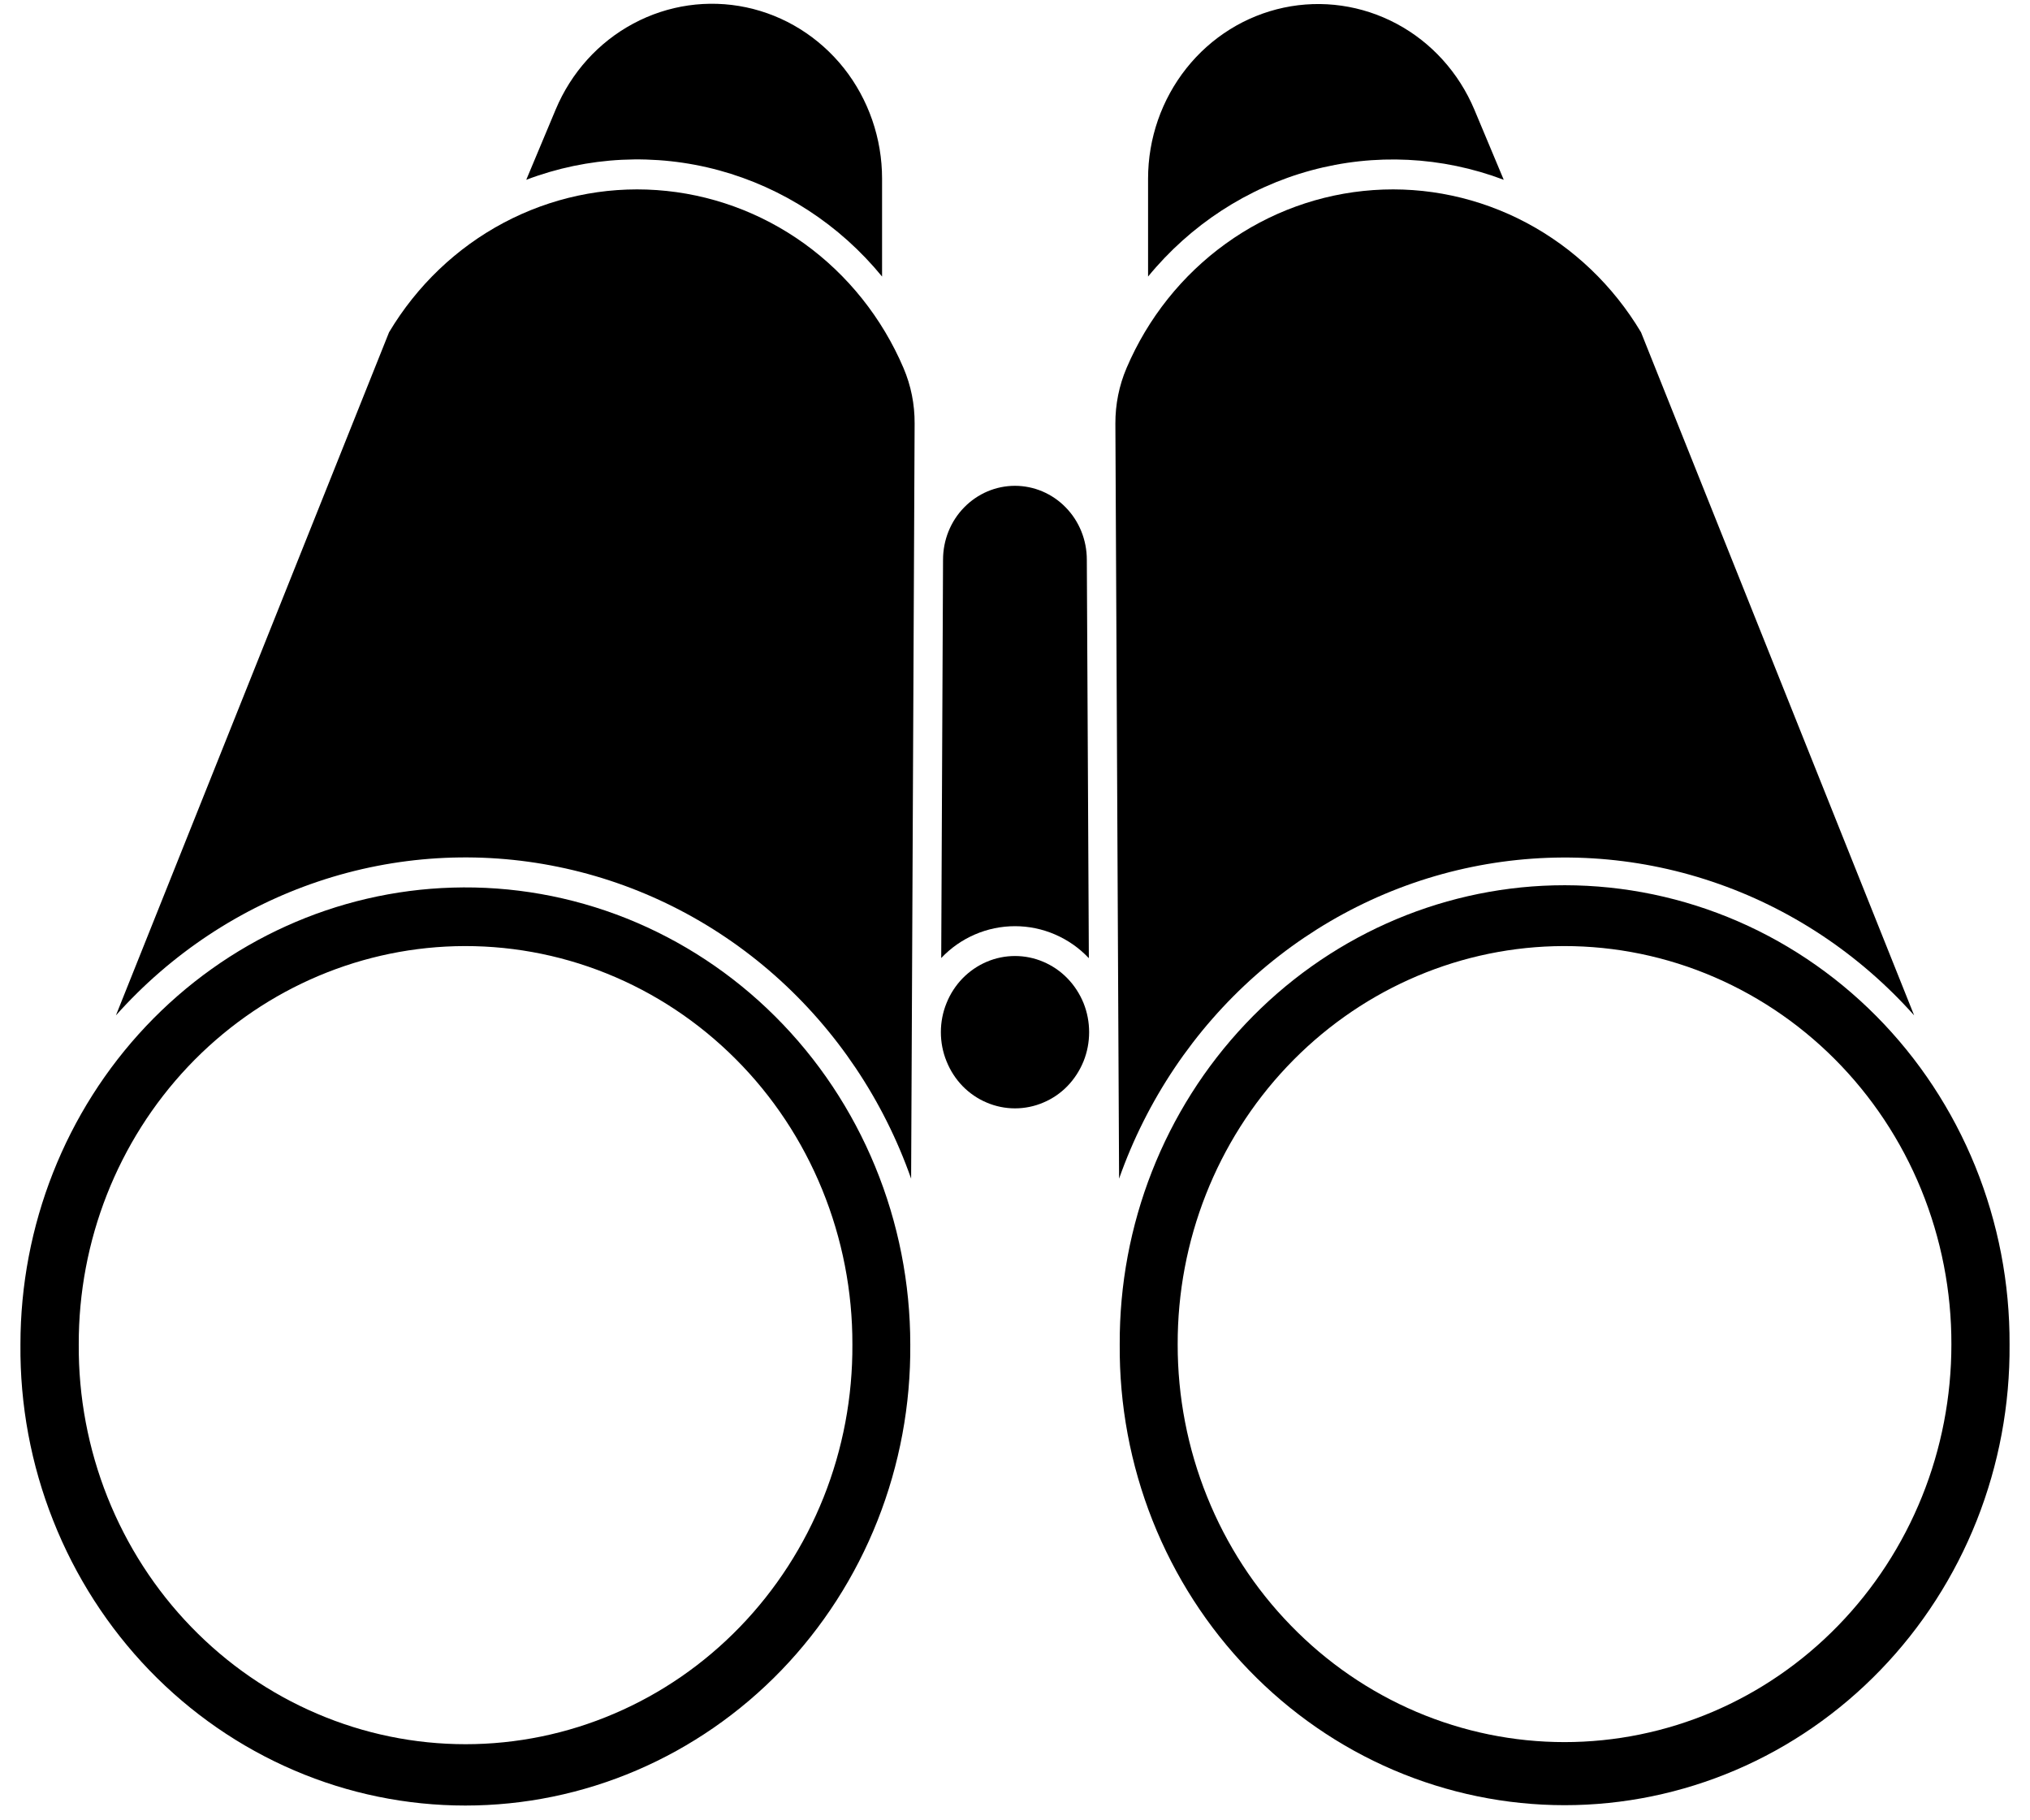 <svg width="29" height="26" viewBox="0 0 29 26" fill="none" xmlns="http://www.w3.org/2000/svg">
<path d="M6.462 12.678C4.809 12.727 3.24 13.437 2.088 14.655C0.936 15.873 0.292 17.505 0.292 19.203C0.284 20.066 0.443 20.921 0.76 21.719C1.076 22.518 1.543 23.244 2.134 23.857C2.725 24.469 3.428 24.955 4.203 25.287C4.977 25.619 5.808 25.789 6.648 25.789C7.487 25.789 8.318 25.619 9.093 25.287C9.868 24.955 10.571 24.469 11.162 23.857C11.753 23.244 12.22 22.518 12.536 21.719C12.852 20.921 13.011 20.066 13.004 19.203C13.004 18.33 12.833 17.465 12.502 16.661C12.171 15.857 11.686 15.128 11.076 14.52C10.466 13.911 9.743 13.435 8.951 13.118C8.158 12.802 7.312 12.652 6.462 12.678ZM6.502 13.515C7.241 13.495 7.977 13.627 8.665 13.904C9.354 14.181 9.981 14.597 10.51 15.127C11.04 15.657 11.46 16.291 11.746 16.992C12.032 17.692 12.179 18.444 12.177 19.203C12.181 19.952 12.042 20.693 11.766 21.386C11.49 22.078 11.083 22.708 10.57 23.238C10.056 23.769 9.446 24.19 8.773 24.477C8.101 24.765 7.379 24.913 6.651 24.913C5.923 24.913 5.201 24.765 4.529 24.477C3.856 24.19 3.246 23.769 2.732 23.238C2.218 22.708 1.812 22.078 1.536 21.386C1.26 20.693 1.12 19.952 1.125 19.203C1.121 17.722 1.682 16.298 2.686 15.235C3.691 14.172 5.061 13.555 6.502 13.515Z" fill="black"/>
<path d="M22.196 12.646C20.533 12.688 18.952 13.398 17.793 14.624C16.633 15.85 15.988 17.494 15.996 19.203C15.989 20.065 16.149 20.92 16.465 21.718C16.782 22.516 17.249 23.242 17.84 23.853C18.431 24.465 19.134 24.951 19.908 25.282C20.683 25.613 21.513 25.784 22.352 25.784C23.191 25.784 24.022 25.613 24.796 25.282C25.57 24.951 26.273 24.465 26.864 23.853C27.455 23.242 27.922 22.516 28.239 21.718C28.555 20.92 28.715 20.065 28.708 19.203C28.712 18.33 28.545 17.465 28.218 16.659C27.89 15.852 27.409 15.122 26.802 14.511C26.194 13.899 25.474 13.419 24.683 13.099C23.892 12.779 23.046 12.625 22.196 12.646ZM22.202 13.515C22.941 13.495 23.677 13.627 24.365 13.904C25.053 14.181 25.681 14.597 26.21 15.127C26.739 15.657 27.16 16.291 27.446 16.991C27.732 17.692 27.879 18.444 27.877 19.203C27.877 19.949 27.735 20.688 27.457 21.377C27.179 22.066 26.772 22.692 26.259 23.219C25.746 23.747 25.137 24.165 24.466 24.451C23.795 24.736 23.076 24.883 22.35 24.883C21.624 24.883 20.905 24.736 20.235 24.451C19.564 24.165 18.955 23.747 18.442 23.219C17.928 22.692 17.521 22.066 17.244 21.377C16.966 20.688 16.823 19.949 16.824 19.203C16.82 17.722 17.381 16.298 18.386 15.235C19.391 14.172 20.76 13.555 22.202 13.515Z" fill="black"/>
<path d="M15.559 14.743C15.559 14.6 15.532 14.459 15.479 14.327C15.425 14.195 15.347 14.075 15.249 13.974C15.151 13.873 15.034 13.793 14.905 13.738C14.777 13.683 14.639 13.655 14.5 13.655C14.361 13.655 14.223 13.683 14.095 13.738C13.966 13.793 13.85 13.873 13.751 13.974C13.653 14.075 13.575 14.195 13.522 14.327C13.468 14.459 13.441 14.6 13.441 14.743C13.441 14.886 13.468 15.027 13.522 15.159C13.575 15.291 13.653 15.412 13.751 15.513C13.85 15.614 13.966 15.694 14.095 15.748C14.223 15.803 14.361 15.831 14.5 15.831C14.639 15.831 14.777 15.803 14.905 15.748C15.034 15.694 15.151 15.614 15.249 15.513C15.347 15.412 15.425 15.291 15.479 15.159C15.532 15.027 15.559 14.886 15.559 14.743Z" fill="black"/>
<path d="M5.558 4.746L1.656 14.503C2.443 13.621 3.438 12.963 4.545 12.591C5.652 12.219 6.834 12.147 7.976 12.382C9.118 12.616 10.182 13.149 11.065 13.929C11.948 14.71 12.62 15.71 13.016 16.835L13.066 6.05C13.068 5.777 13.014 5.506 12.907 5.256C12.602 4.542 12.112 3.928 11.491 3.48C10.869 3.032 10.14 2.768 9.383 2.715C8.626 2.662 7.869 2.824 7.195 3.182C6.521 3.54 5.955 4.081 5.558 4.746H5.558Z" fill="black"/>
<path d="M7.518 2.568L7.938 1.565C8.159 1.037 8.55 0.603 9.047 0.337C9.543 0.071 10.113 -0.011 10.661 0.105C11.209 0.221 11.701 0.528 12.055 0.973C12.408 1.419 12.601 1.977 12.601 2.551V3.95C11.995 3.21 11.182 2.681 10.272 2.433C9.362 2.186 8.401 2.233 7.518 2.568Z" fill="black"/>
<path d="M23.443 4.746C23.046 4.081 22.48 3.54 21.806 3.182C21.132 2.824 20.375 2.662 19.618 2.715C18.86 2.768 18.132 3.032 17.511 3.48C16.889 3.928 16.399 4.542 16.094 5.256C15.987 5.506 15.933 5.777 15.934 6.05L15.987 16.835C16.383 15.711 17.056 14.71 17.938 13.93C18.821 13.15 19.885 12.617 21.027 12.383C22.168 12.149 23.35 12.22 24.457 12.592C25.564 12.963 26.558 13.621 27.345 14.503L23.443 4.746Z" fill="black"/>
<path d="M16.401 2.551V3.95C17.007 3.211 17.82 2.681 18.729 2.434C19.638 2.187 20.599 2.234 21.482 2.568L21.062 1.565C20.84 1.038 20.449 0.605 19.953 0.34C19.457 0.075 18.888 -0.007 18.34 0.109C17.793 0.225 17.301 0.531 16.948 0.976C16.595 1.421 16.401 1.977 16.401 2.551Z" fill="black"/>
<path d="M15.555 13.684L15.526 7.994C15.526 7.714 15.418 7.445 15.225 7.248C15.033 7.05 14.771 6.939 14.499 6.939C14.227 6.939 13.966 7.05 13.773 7.248C13.58 7.445 13.472 7.714 13.472 7.994L13.446 13.684C13.583 13.539 13.747 13.425 13.928 13.347C14.109 13.269 14.303 13.229 14.5 13.229C14.696 13.229 14.89 13.269 15.071 13.347C15.252 13.425 15.416 13.539 15.553 13.684H15.555Z" fill="black"/>
</svg>
